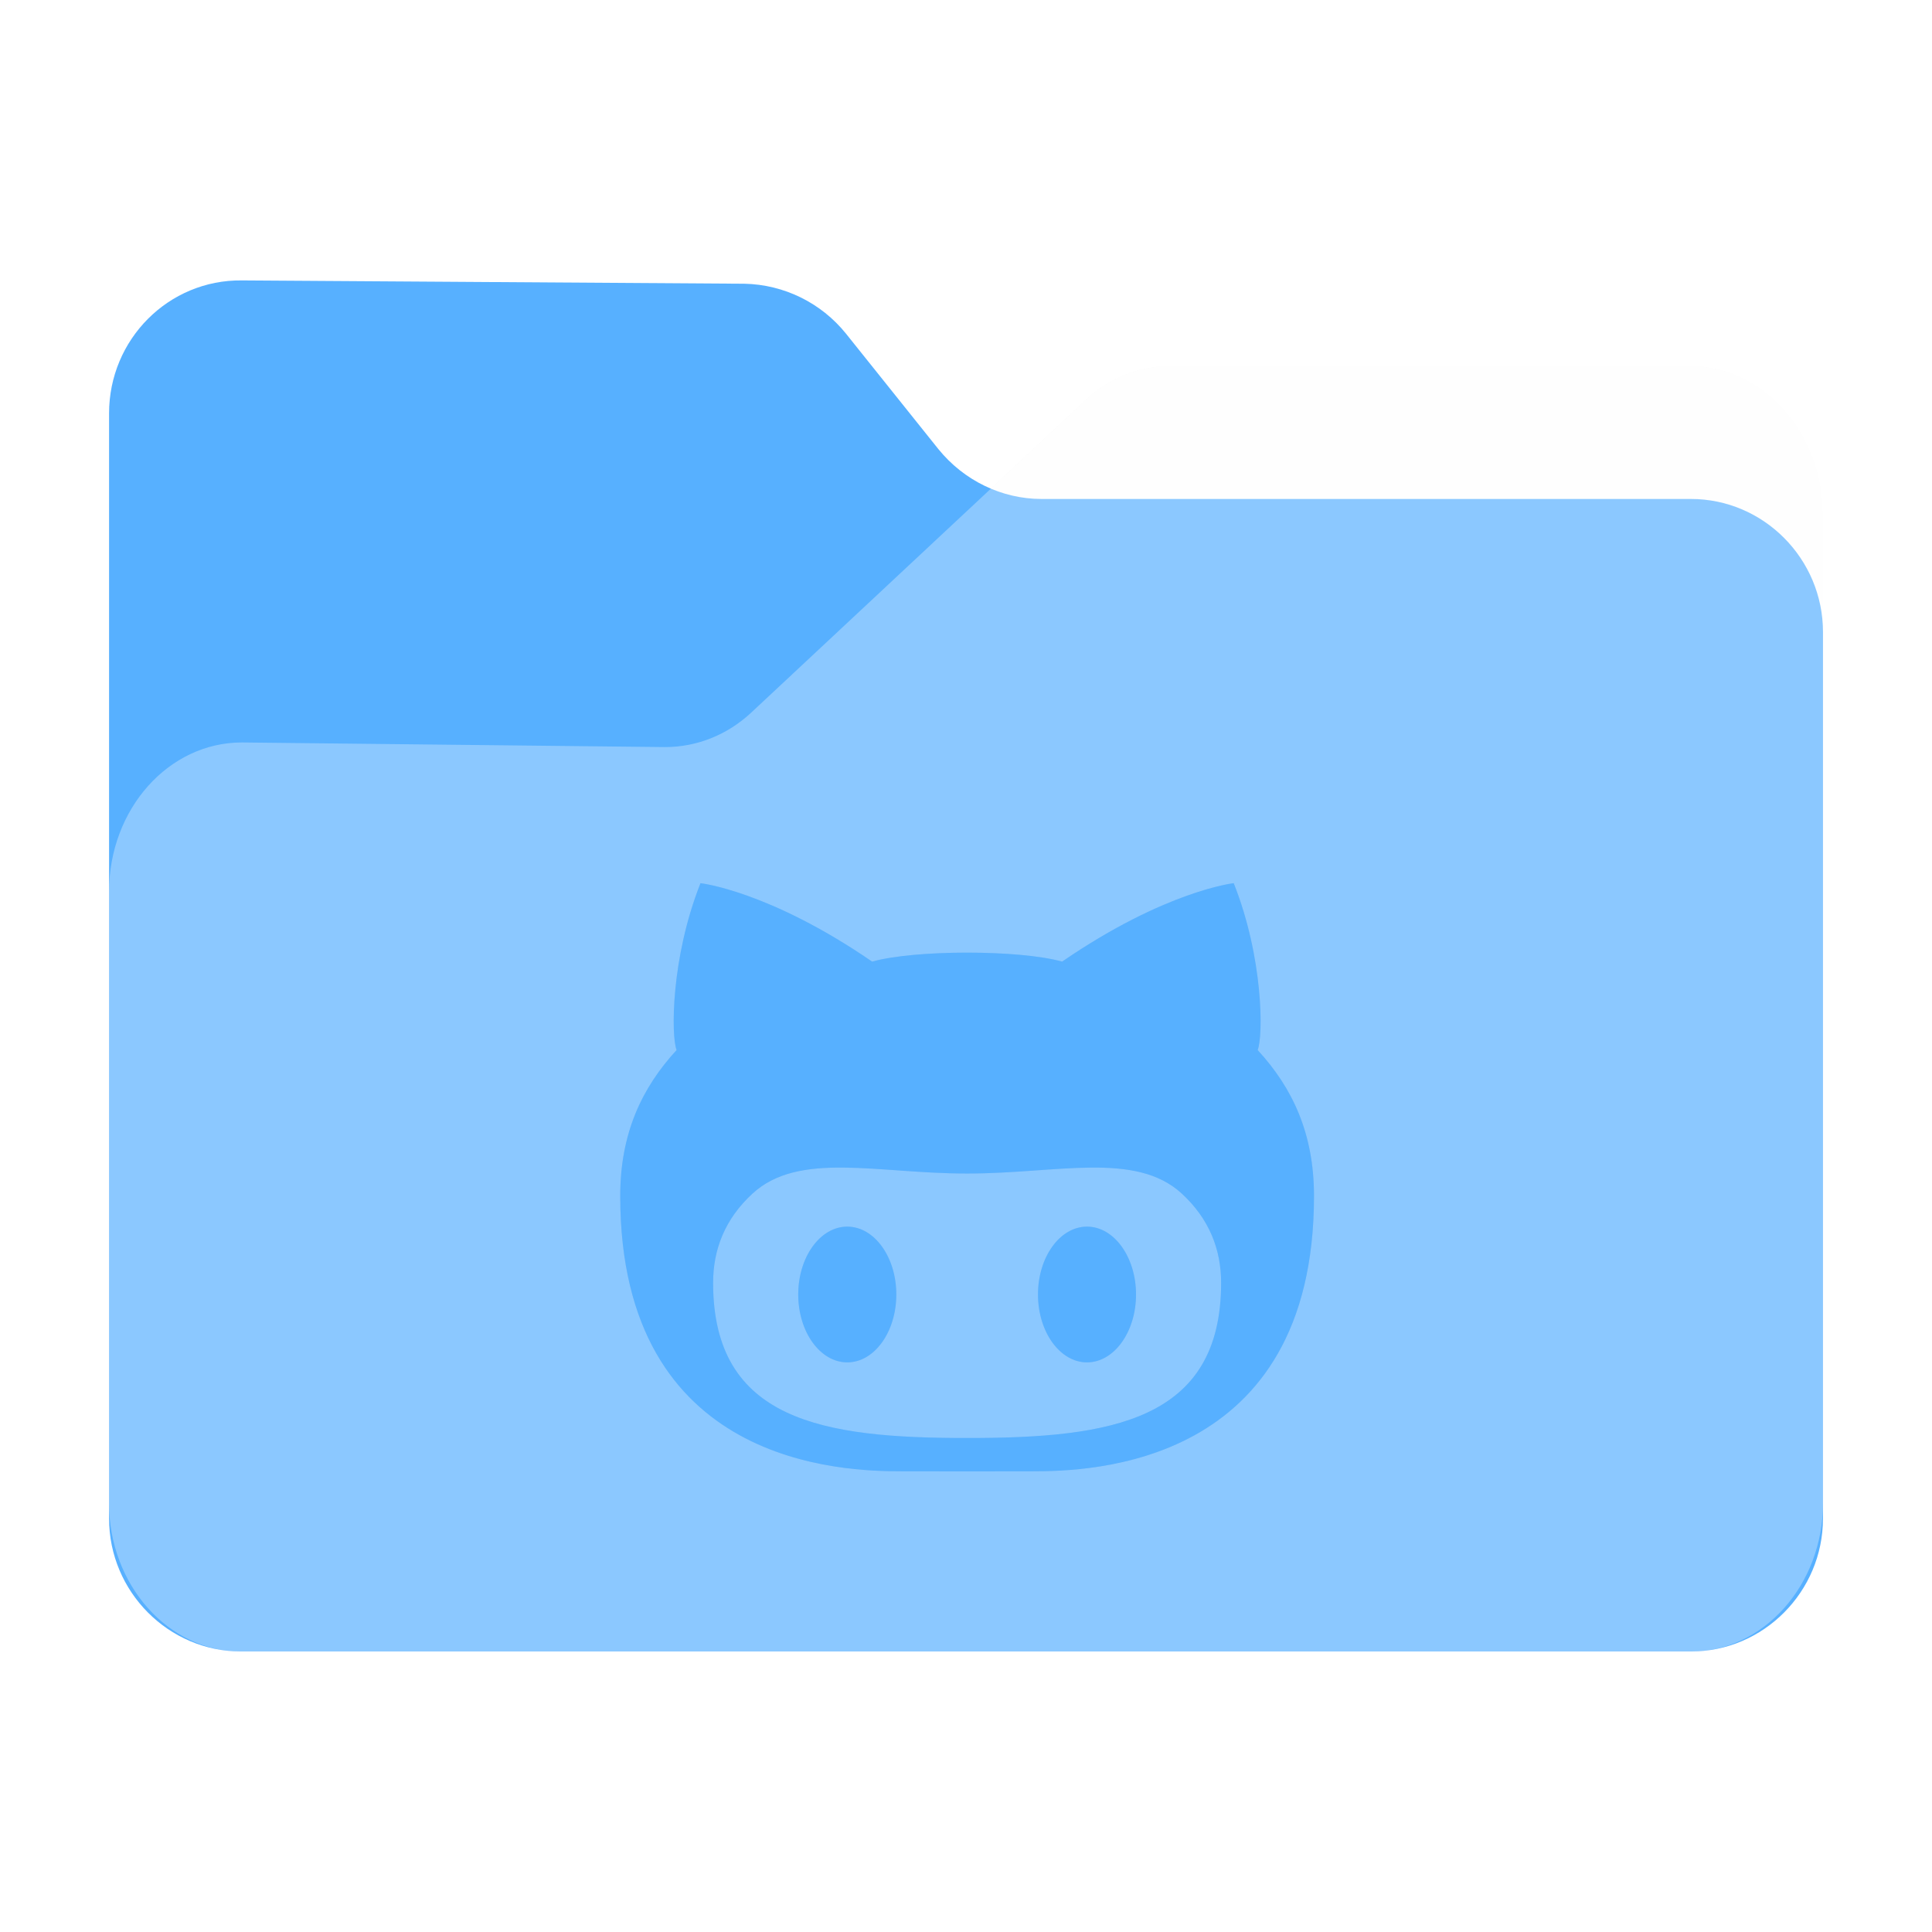 <?xml version="1.0" encoding="UTF-8" standalone="no"?>
<svg
   fill="none"
   viewBox="0 0 64 64"
   version="1.1"
   id="svg36"
   sodipodi:docname="folder-github.svg"
   inkscape:version="1.2.1 (9c6d41e410, 2022-07-14)"
   width="64"
   height="64"
   xml:space="preserve"
   xmlns:inkscape="http://www.inkscape.org/namespaces/inkscape"
   xmlns:sodipodi="http://sodipodi.sourceforge.net/DTD/sodipodi-0.dtd"
   xmlns="http://www.w3.org/2000/svg"
   xmlns:svg="http://www.w3.org/2000/svg"><sodipodi:namedview
     id="namedview38"
     pagecolor="#bfbfbf"
     bordercolor="#666666"
     borderopacity="1.0"
     inkscape:showpageshadow="2"
     inkscape:pageopacity="0"
     inkscape:pagecheckerboard="0"
     inkscape:deskcolor="#d1d1d1"
     showgrid="false"
     inkscape:zoom="4"
     inkscape:cx="-22.125"
     inkscape:cy="46.75"
     inkscape:window-width="1920"
     inkscape:window-height="1052"
     inkscape:window-x="0"
     inkscape:window-y="28"
     inkscape:window-maximized="1"
     inkscape:current-layer="svg36" /><path
     id="shadow"
     style="opacity:0.1;fill:black;fill-opacity:1;stroke-width:0.101;filter:url(#blur)"
     d="M 6.652,7.998 C 4.081,7.969 2,10.063 2,12.652 V 29.397 50.811 51.344 c 0,2.4 1.829,4.391 4.152,4.631 0.155,0.018 0.312,0.027 0.471,0.027 h 50.756 c 0.159,0 0.316,-0.009 0.471,-0.027 C 60.173,55.735 62,53.744 62,51.344 V 50.811 20.305 16.192 c 0,-2.855 -2.079,-5.189 -4.621,-5.189 H 39.121 c -1.069,0 -2.136,0.421 -2.945,1.199 l -3.299,3.082 c -0.705,-0.297 -1.344,-0.761 -1.844,-1.379 L 27.797,9.86 C 26.93,8.783 25.631,8.144 24.244,8.115 Z"
     transform="matrix(0.946,0,0,0.946,1.721,1.721)" /><path
     d="m 3.613,13.694 v 36.61 c 0,2.422 1.968,4.404 4.374,4.404 h 48.027 c 2.405,0 4.374,-1.982 4.374,-4.404 V 20.933 c 0,-2.422 -1.968,-4.404 -4.374,-4.404 h -21.512 c -1.312,0 -2.569,-0.606 -3.417,-1.652 L 28.023,11.051 C 27.203,10.033 25.973,9.427 24.661,9.399 L 8.014,9.289 C 5.581,9.262 3.613,11.244 3.613,13.694 Z"
     fill="#57b0ff"
     id="back"
     style="stroke-width:0.095" /><path
     d="m 3.613,29.537 v 20.262 c 0,2.702 1.968,4.912 4.374,4.912 h 48.027 c 2.405,0 4.374,-2.21 4.374,-4.912 V 17.043 c 0,-2.702 -1.968,-4.912 -4.374,-4.912 H 38.738 c -1.011,0 -2.023,0.399 -2.788,1.136 L 24.879,23.612 c -0.793,0.737 -1.804,1.136 -2.843,1.136 L 8.014,24.595 c -2.433,0 -4.401,2.21 -4.401,4.943 z"
     fill="#ffffff"
     fill-opacity="0.31"
     id="front"
     style="stroke-width:0.095" /><defs
     id="defs"><filter
       inkscape:collect="always"
       style="color-interpolation-filters:sRGB"
       id="blur"
       x="-0.011"
       y="-0.013"
       width="1.022"
       height="1.027"><feGaussianBlur
         inkscape:collect="always"
         stdDeviation="0.27"
         id="feGaussianBlur925" /></filter><filter
       inkscape:collect="always"
       style="color-interpolation-filters:sRGB"
       id="filter4031"
       x="-0.011"
       y="-0.013"
       width="1.022"
       height="1.026"><feGaussianBlur
         inkscape:collect="always"
         stdDeviation="0.085"
         id="feGaussianBlur4033" /></filter></defs><g
     id="g4037"
     transform="matrix(1.249,0,0,1.249,154.751,35.564)"><path
       d="m -95.07,4.059 c -0.718,0 -1.3,0.807 -1.3,1.799 0,0.994 0.582,1.801 1.3,1.801 0.718,0 1.3,-0.807 1.3,-1.801 -0.001,-0.992 -0.582,-1.799 -1.3,-1.799 z m 4.526,-4.683 c 0.149,-0.365 0.155,-2.439 -0.635,-4.426 0,0 -1.811,0.199 -4.551,2.08 -0.575,-0.16 -1.548,-0.238 -2.519,-0.238 -0.973,0 -1.945,0.078 -2.52,0.238 -2.741,-1.881 -4.552,-2.08 -4.552,-2.08 -0.789,1.987 -0.781,4.061 -0.634,4.426 -0.928,1.008 -1.495,2.219 -1.495,3.871 0,7.186 5.963,7.301 7.467,7.301 l 1.734,0.002 1.732,-0.002 c 1.506,0 7.467,-0.115 7.467,-7.301 0,-1.652 -0.566,-2.863 -1.494,-3.871 z m -7.678,10.289 h -0.056 c -3.771,0 -6.709,-0.449 -6.709,-4.115 0,-0.879 0.31,-1.693 1.047,-2.369 1.227,-1.127 3.305,-0.531 5.662,-0.531 h 0.056 c 2.357,0 4.436,-0.596 5.664,0.531 0.735,0.676 1.045,1.49 1.045,2.369 0,3.666 -2.937,4.115 -6.709,4.115 z m -3.207,-5.606 c -0.718,0 -1.3,0.807 -1.3,1.799 0,0.994 0.582,1.801 1.3,1.801 0.719,0 1.301,-0.807 1.301,-1.801 0,-0.992 -0.582,-1.799 -1.301,-1.799 z"
       id="path4029"
       style="opacity:0.2;fill:black;fill-opacity:1;filter:url(#filter4031)" /><path
       d="m -95.07,4.059 c -0.718,0 -1.3,0.807 -1.3,1.799 0,0.994 0.582,1.801 1.3,1.801 0.718,0 1.3,-0.807 1.3,-1.801 -0.001,-0.992 -0.582,-1.799 -1.3,-1.799 z m 4.526,-4.683 c 0.149,-0.365 0.155,-2.439 -0.635,-4.426 0,0 -1.811,0.199 -4.551,2.08 -0.575,-0.16 -1.548,-0.238 -2.519,-0.238 -0.973,0 -1.945,0.078 -2.52,0.238 -2.741,-1.881 -4.552,-2.08 -4.552,-2.08 -0.789,1.987 -0.781,4.061 -0.634,4.426 -0.928,1.008 -1.495,2.219 -1.495,3.871 0,7.186 5.963,7.301 7.467,7.301 l 1.734,0.002 1.732,-0.002 c 1.506,0 7.467,-0.115 7.467,-7.301 0,-1.652 -0.566,-2.863 -1.494,-3.871 z m -7.678,10.289 h -0.056 c -3.771,0 -6.709,-0.449 -6.709,-4.115 0,-0.879 0.31,-1.693 1.047,-2.369 1.227,-1.127 3.305,-0.531 5.662,-0.531 h 0.056 c 2.357,0 4.436,-0.596 5.664,0.531 0.735,0.676 1.045,1.49 1.045,2.369 0,3.666 -2.937,4.115 -6.709,4.115 z m -3.207,-5.606 c -0.718,0 -1.3,0.807 -1.3,1.799 0,0.994 0.582,1.801 1.3,1.801 0.719,0 1.301,-0.807 1.301,-1.801 0,-0.992 -0.582,-1.799 -1.301,-1.799 z"
       id="path4020"
       style="fill:#57b0ff;fill-opacity:1" /></g></svg>

